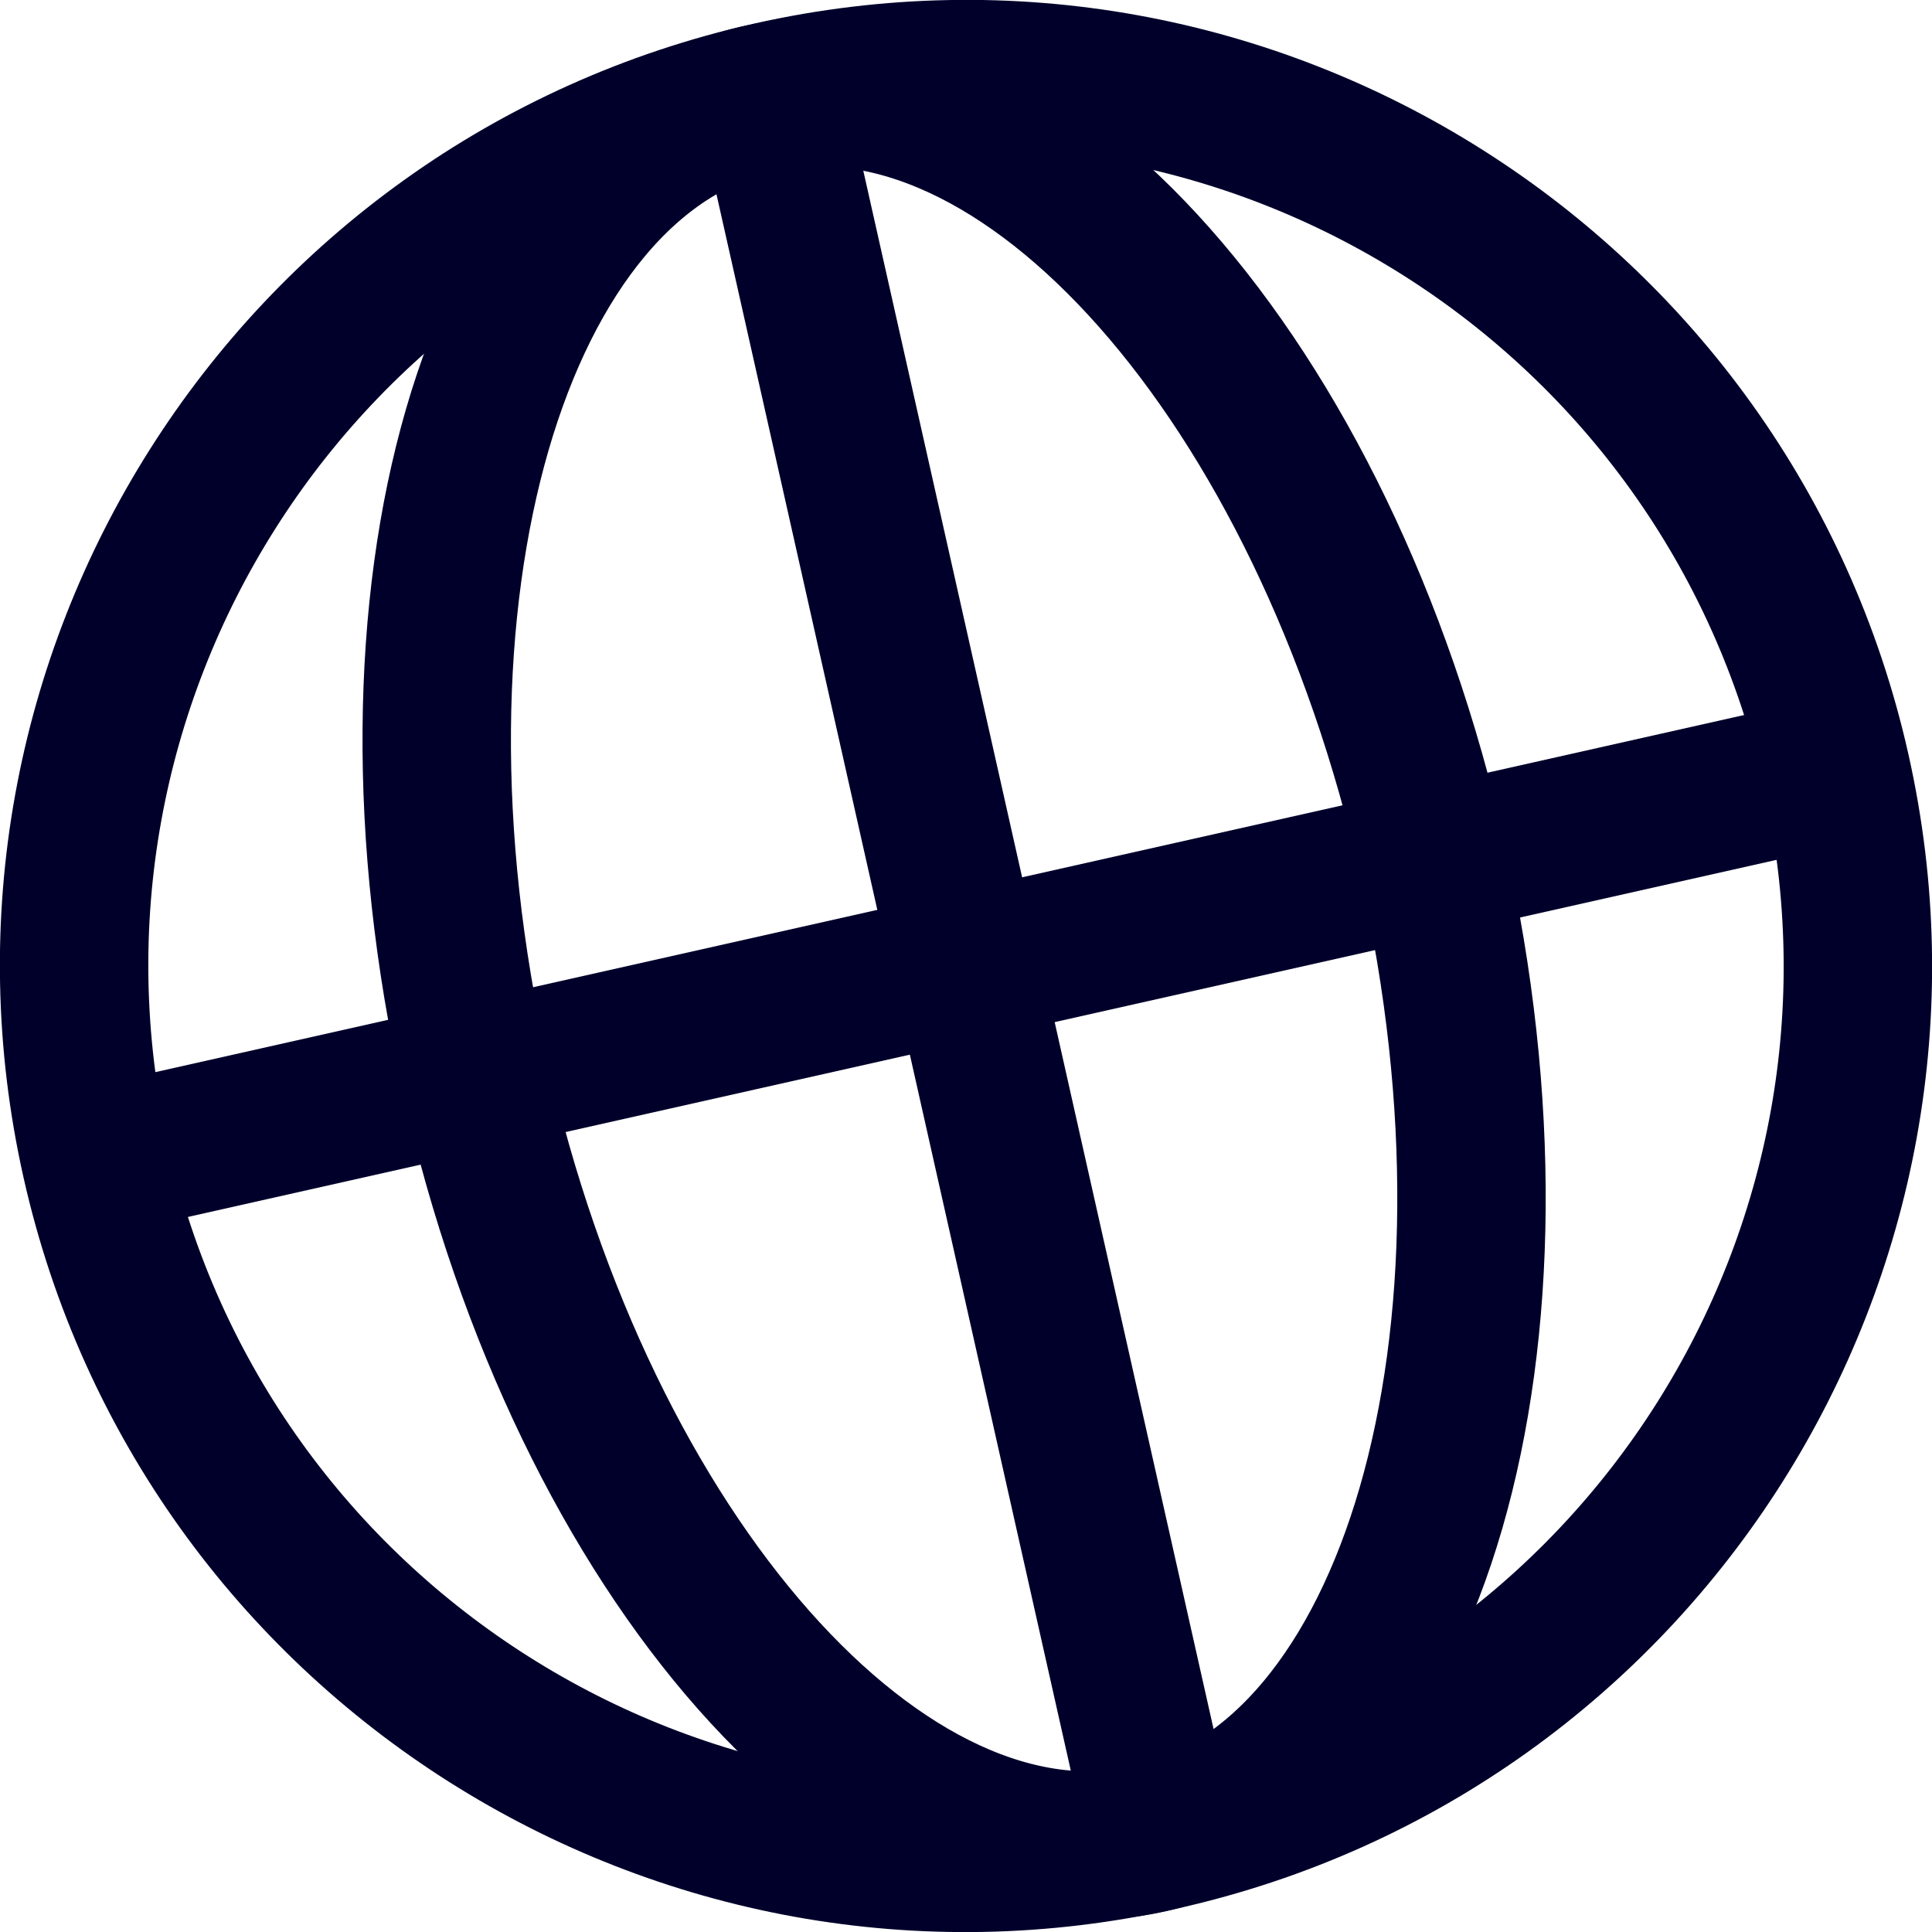 <?xml version="1.0" encoding="UTF-8" standalone="no"?>
<svg
   xmlns:dc="http://purl.org/dc/elements/1.1/"
   xmlns:cc="http://creativecommons.org/ns#"
   xmlns:rdf="http://www.w3.org/1999/02/22-rdf-syntax-ns#"
   xmlns:svg="http://www.w3.org/2000/svg"
   xmlns="http://www.w3.org/2000/svg"
   xmlns:sodipodi="http://sodipodi.sourceforge.net/DTD/sodipodi-0.dtd"
   xmlns:inkscape="http://www.inkscape.org/namespaces/inkscape"
   viewBox="0 0 653.438 653.438"
   height="184.415mm"
   width="184.415mm"
   xml:space="preserve"
   version="1.1"
   id="svg4244"
   inkscape:version="0.92.2 (5c3e80d, 2017-08-06)"
   sodipodi:docname="internet_icon.svg"><sodipodi:namedview
     pagecolor="#ffffff"
     bordercolor="#666666"
     borderopacity="1"
     objecttolerance="10"
     gridtolerance="10"
     guidetolerance="10"
     inkscape:pageopacity="0"
     inkscape:pageshadow="2"
     inkscape:window-width="1920"
     inkscape:window-height="1025"
     id="namedview18"
     showgrid="false"
     inkscape:zoom="0.73580309"
     inkscape:cx="289.39806"
     inkscape:cy="552.05742"
     inkscape:window-x="0"
     inkscape:window-y="27"
     inkscape:window-maximized="1"
     inkscape:current-layer="svg4244"
     fit-margin-top="0"
     fit-margin-left="0"
     fit-margin-right="0"
     fit-margin-bottom="0"
     units="mm" /><defs
     id="defs4248"><clipPath
       id="clipPath4258"
       clipPathUnits="userSpaceOnUse"><path
         id="path4260"
         d="M 0,11.34 H 11.34 V 0 H 0 Z"
         inkscape:connector-curvature="0" /></clipPath></defs><g
     transform="matrix(59.047,-0.961,-0.961,-59.047,-2.63,666.959)"
     id="g4252"><g
       style="stroke:#58928a;stroke-opacity:1"
       transform="rotate(11.736,5.67,5.67)"
       id="g4254"><g
         style="stroke:#58928a;stroke-opacity:1"
         clip-path="url(#clipPath4258)"
         id="g4256"><g
           style="stroke:#00002b;stroke-width:0.85;stroke-miterlimit:4;stroke-dasharray:none;stroke-opacity:1"
           transform="translate(0.563,5.67)"
           id="g4262"><path
             id="path4264"
             style="fill:none;stroke:#00002b;stroke-width:0.85;stroke-linecap:butt;stroke-linejoin:miter;stroke-miterlimit:4;stroke-dasharray:none;stroke-opacity:1"
             d="m 0,0 c 0,2.82 2.287,5.107 5.107,5.107 2.82,0 5.107,-2.287 5.107,-5.107 0,-2.82 -2.287,-5.107 -5.107,-5.107 C 2.287,-5.107 0,-2.82 0,0 Z"
             inkscape:connector-curvature="0" /></g><g
           style="stroke:#00002b;stroke-width:0.85;stroke-miterlimit:4;stroke-dasharray:none;stroke-opacity:1"
           transform="translate(8.411,5.67)"
           id="g4266"><path
             id="path4268"
             style="fill:none;stroke:#00002b;stroke-width:0.85;stroke-linecap:butt;stroke-linejoin:miter;stroke-miterlimit:4;stroke-dasharray:none;stroke-opacity:1"
             d="m 0,0 c 0,2.819 -1.259,5.106 -2.811,5.106 -1.552,0 -2.811,-2.287 -2.811,-5.106 0,-2.823 1.259,-5.108 2.811,-5.108 C -1.259,-5.108 0,-2.823 0,0 Z"
             inkscape:connector-curvature="0" /></g><g
           style="stroke:#00002b;stroke-width:0.85;stroke-miterlimit:4;stroke-dasharray:none;stroke-opacity:1"
           transform="translate(5.67,10.647)"
           id="g4270"><path
             id="path4272"
             style="fill:none;stroke:#00002b;stroke-width:0.85;stroke-linecap:butt;stroke-linejoin:miter;stroke-miterlimit:4;stroke-dasharray:none;stroke-opacity:1"
             d="M 0,0 V -9.855"
             inkscape:connector-curvature="0" /></g><g
           style="stroke:#00002b;stroke-width:0.85;stroke-miterlimit:4;stroke-dasharray:none;stroke-opacity:1"
           transform="translate(0.563,5.67)"
           id="g4274"><path
             id="path4276"
             style="fill:none;stroke:#00002b;stroke-width:0.85;stroke-linecap:butt;stroke-linejoin:miter;stroke-miterlimit:4;stroke-dasharray:none;stroke-opacity:1"
             d="M 0,0 H 10.214"
             inkscape:connector-curvature="0" /></g></g></g></g></svg>